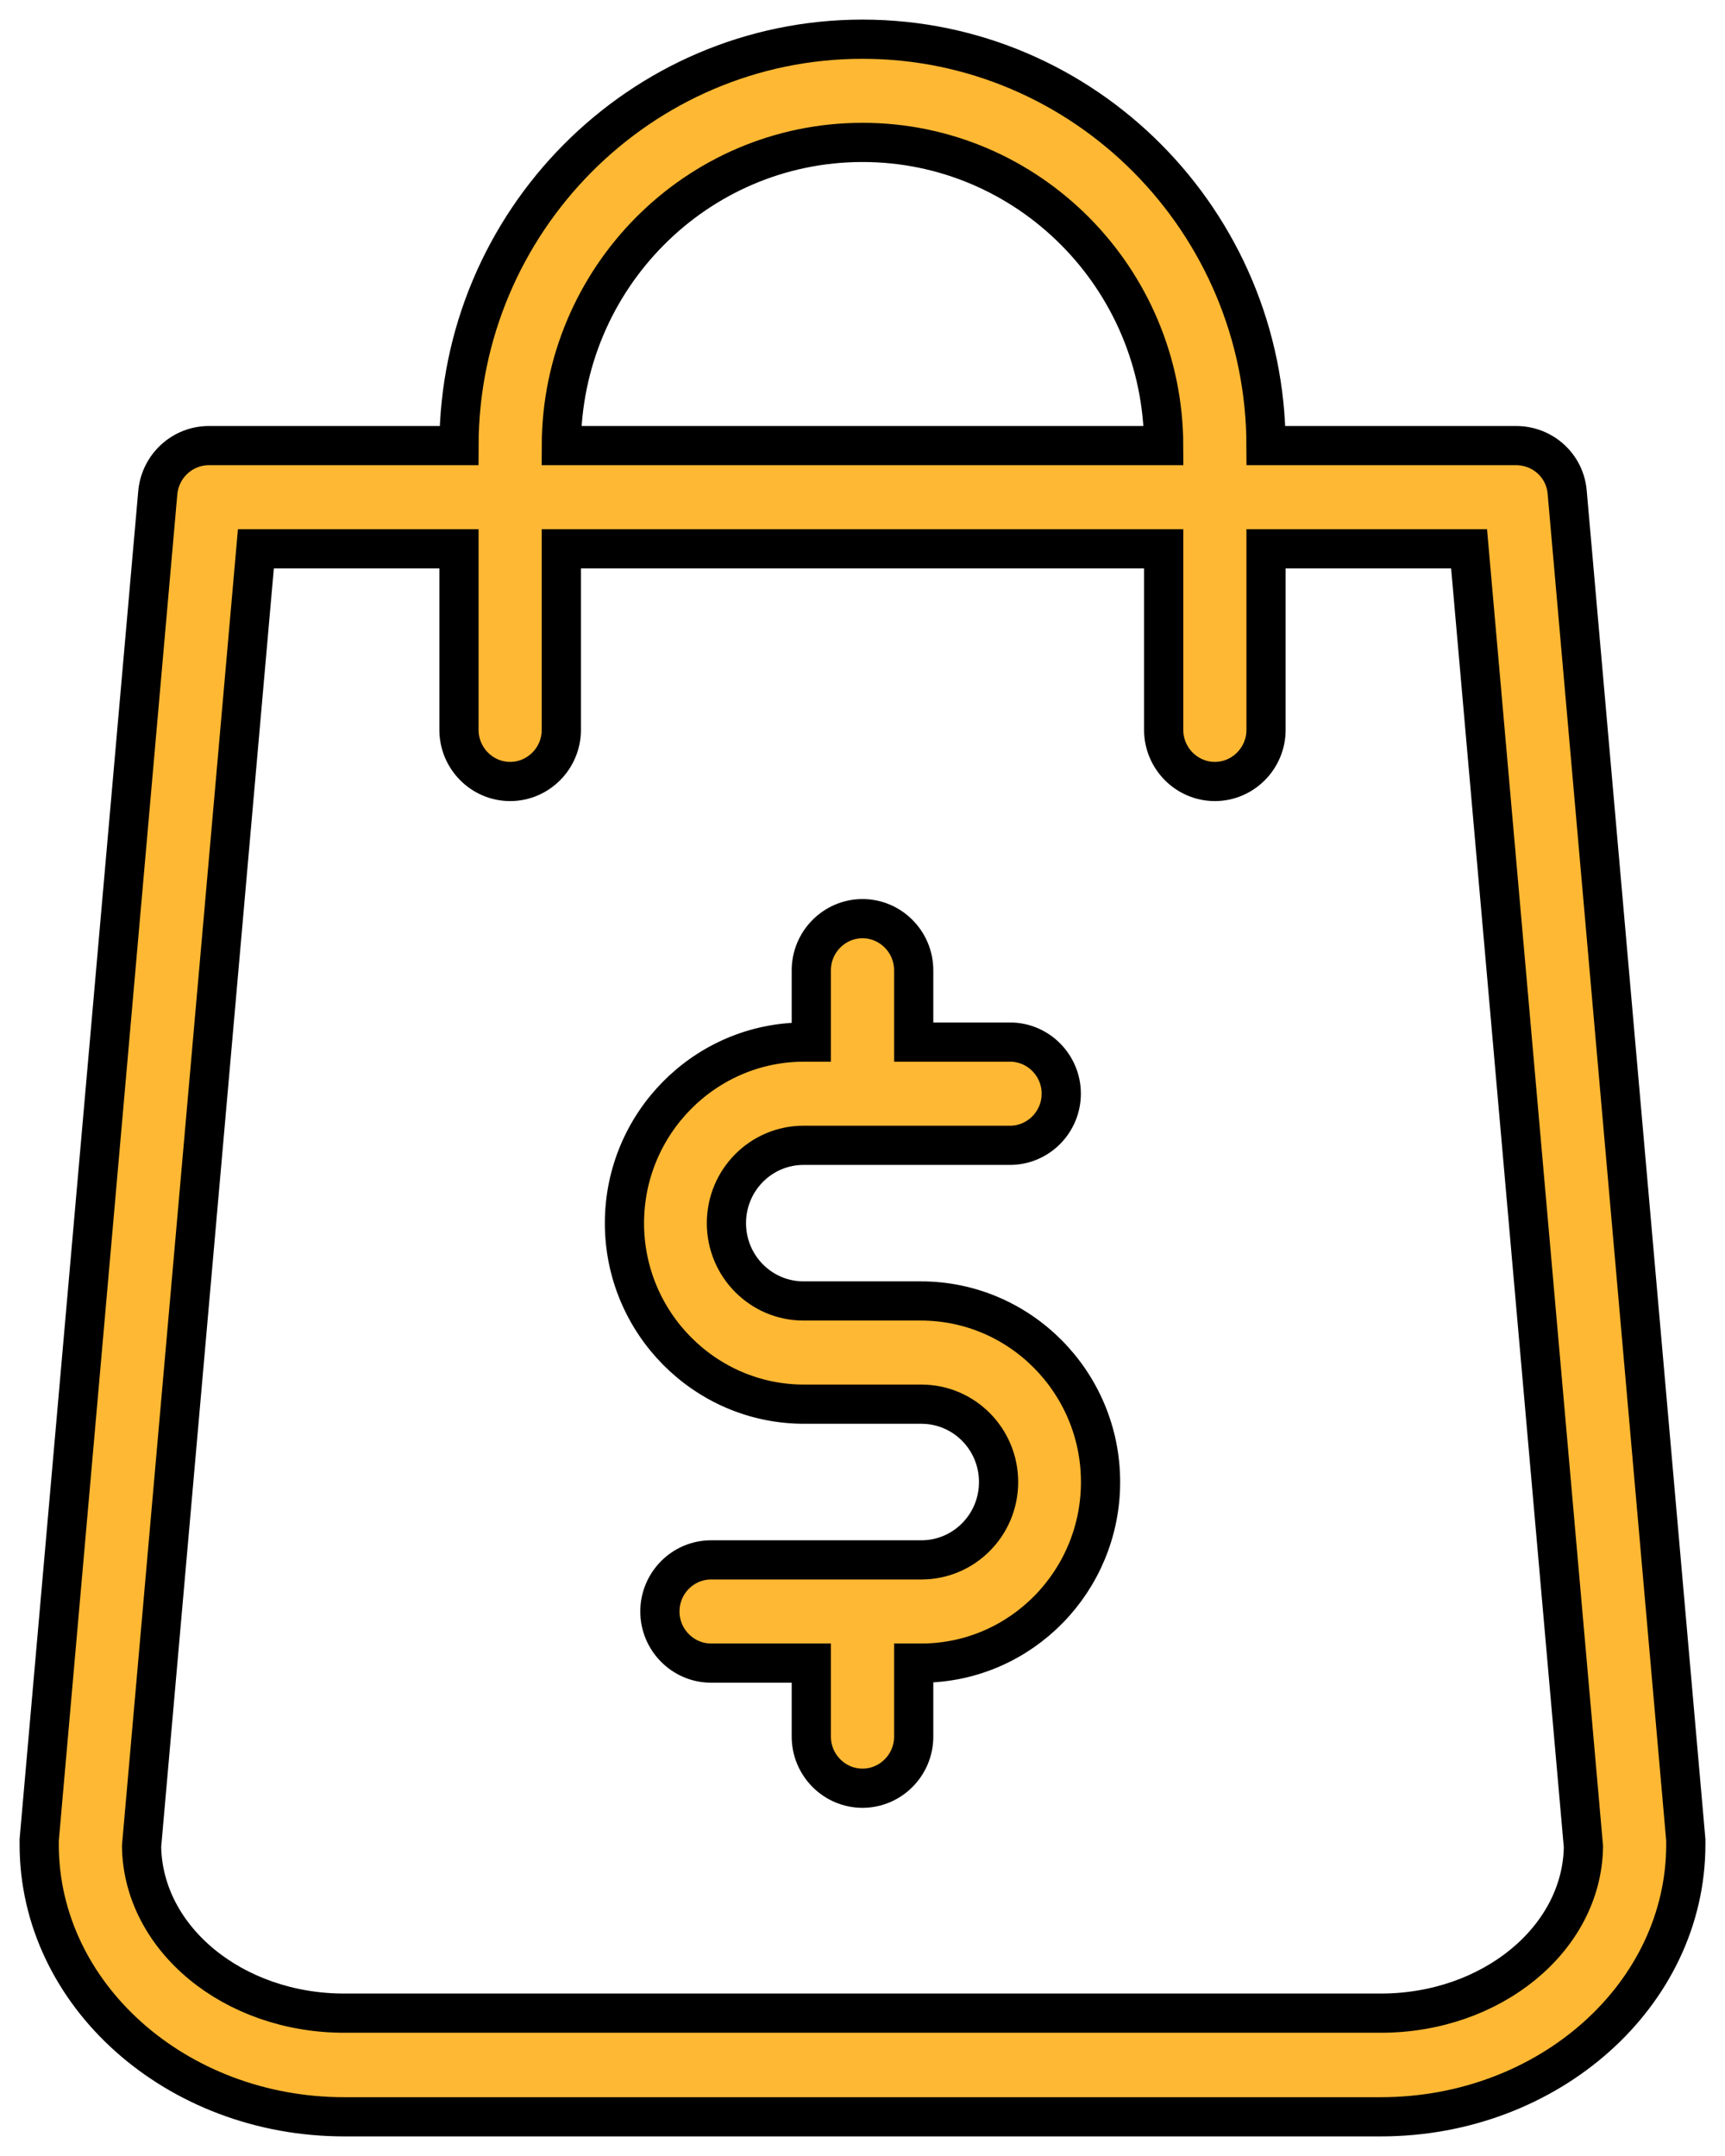 <svg width="44" height="55" viewBox="0 0 44 55" fill="none" xmlns="http://www.w3.org/2000/svg">
<path d="M43 46.935L39.975 12.563C39.921 11.883 39.355 11.367 38.669 11.367H32.293C32.282 5.652 27.669 1 22 1C16.331 1 11.718 5.652 11.707 11.367H5.331C4.656 11.367 4.09 11.883 4.025 12.563L1 46.935C1 46.979 1 47.012 1 47.056C1 50.884 4.493 54 8.78 54H35.22C39.507 54 43 50.884 43 47.056C43 47.012 43 46.979 43 46.935ZM22 3.633C26.233 3.633 29.671 7.1 29.682 11.367H14.318C14.329 7.1 17.767 3.633 22 3.633ZM35.22 51.356H8.78C5.951 51.356 3.644 49.458 3.611 47.099L6.527 14H11.707V18.619C11.707 19.343 12.294 19.936 13.012 19.936C13.731 19.936 14.318 19.343 14.318 18.619V14H29.682V18.619C29.682 19.343 30.269 19.936 30.988 19.936C31.706 19.936 32.293 19.343 32.293 18.619V14H37.472L40.389 47.11C40.356 49.458 38.049 51.356 35.22 51.356Z" fill="#FFB833" stroke="black"/>
<path d="M23.491 33.188H20.498C19.41 33.188 18.529 32.3 18.529 31.203C18.529 30.105 19.41 29.217 20.498 29.217H25.765C26.483 29.217 27.07 28.624 27.07 27.9C27.07 27.176 26.483 26.584 25.765 26.584H23.306V24.752C23.306 24.028 22.718 23.435 22 23.435C21.282 23.435 20.694 24.028 20.694 24.752V26.584H20.509C17.985 26.584 15.928 28.657 15.928 31.203C15.928 33.748 17.985 35.821 20.509 35.821H23.502C24.59 35.821 25.471 36.71 25.471 37.807C25.471 38.904 24.59 39.793 23.502 39.793H18.137C17.419 39.793 16.832 40.385 16.832 41.109C16.832 41.833 17.419 42.426 18.137 42.426H20.694V44.302C20.694 45.026 21.282 45.618 22 45.618C22.718 45.618 23.306 45.026 23.306 44.302V42.426H23.523C23.534 42.426 23.545 42.426 23.556 42.426C26.058 42.393 28.072 40.33 28.072 37.807C28.072 35.262 26.015 33.188 23.491 33.188Z" fill="#FFB833" stroke="black"/>
</svg>
